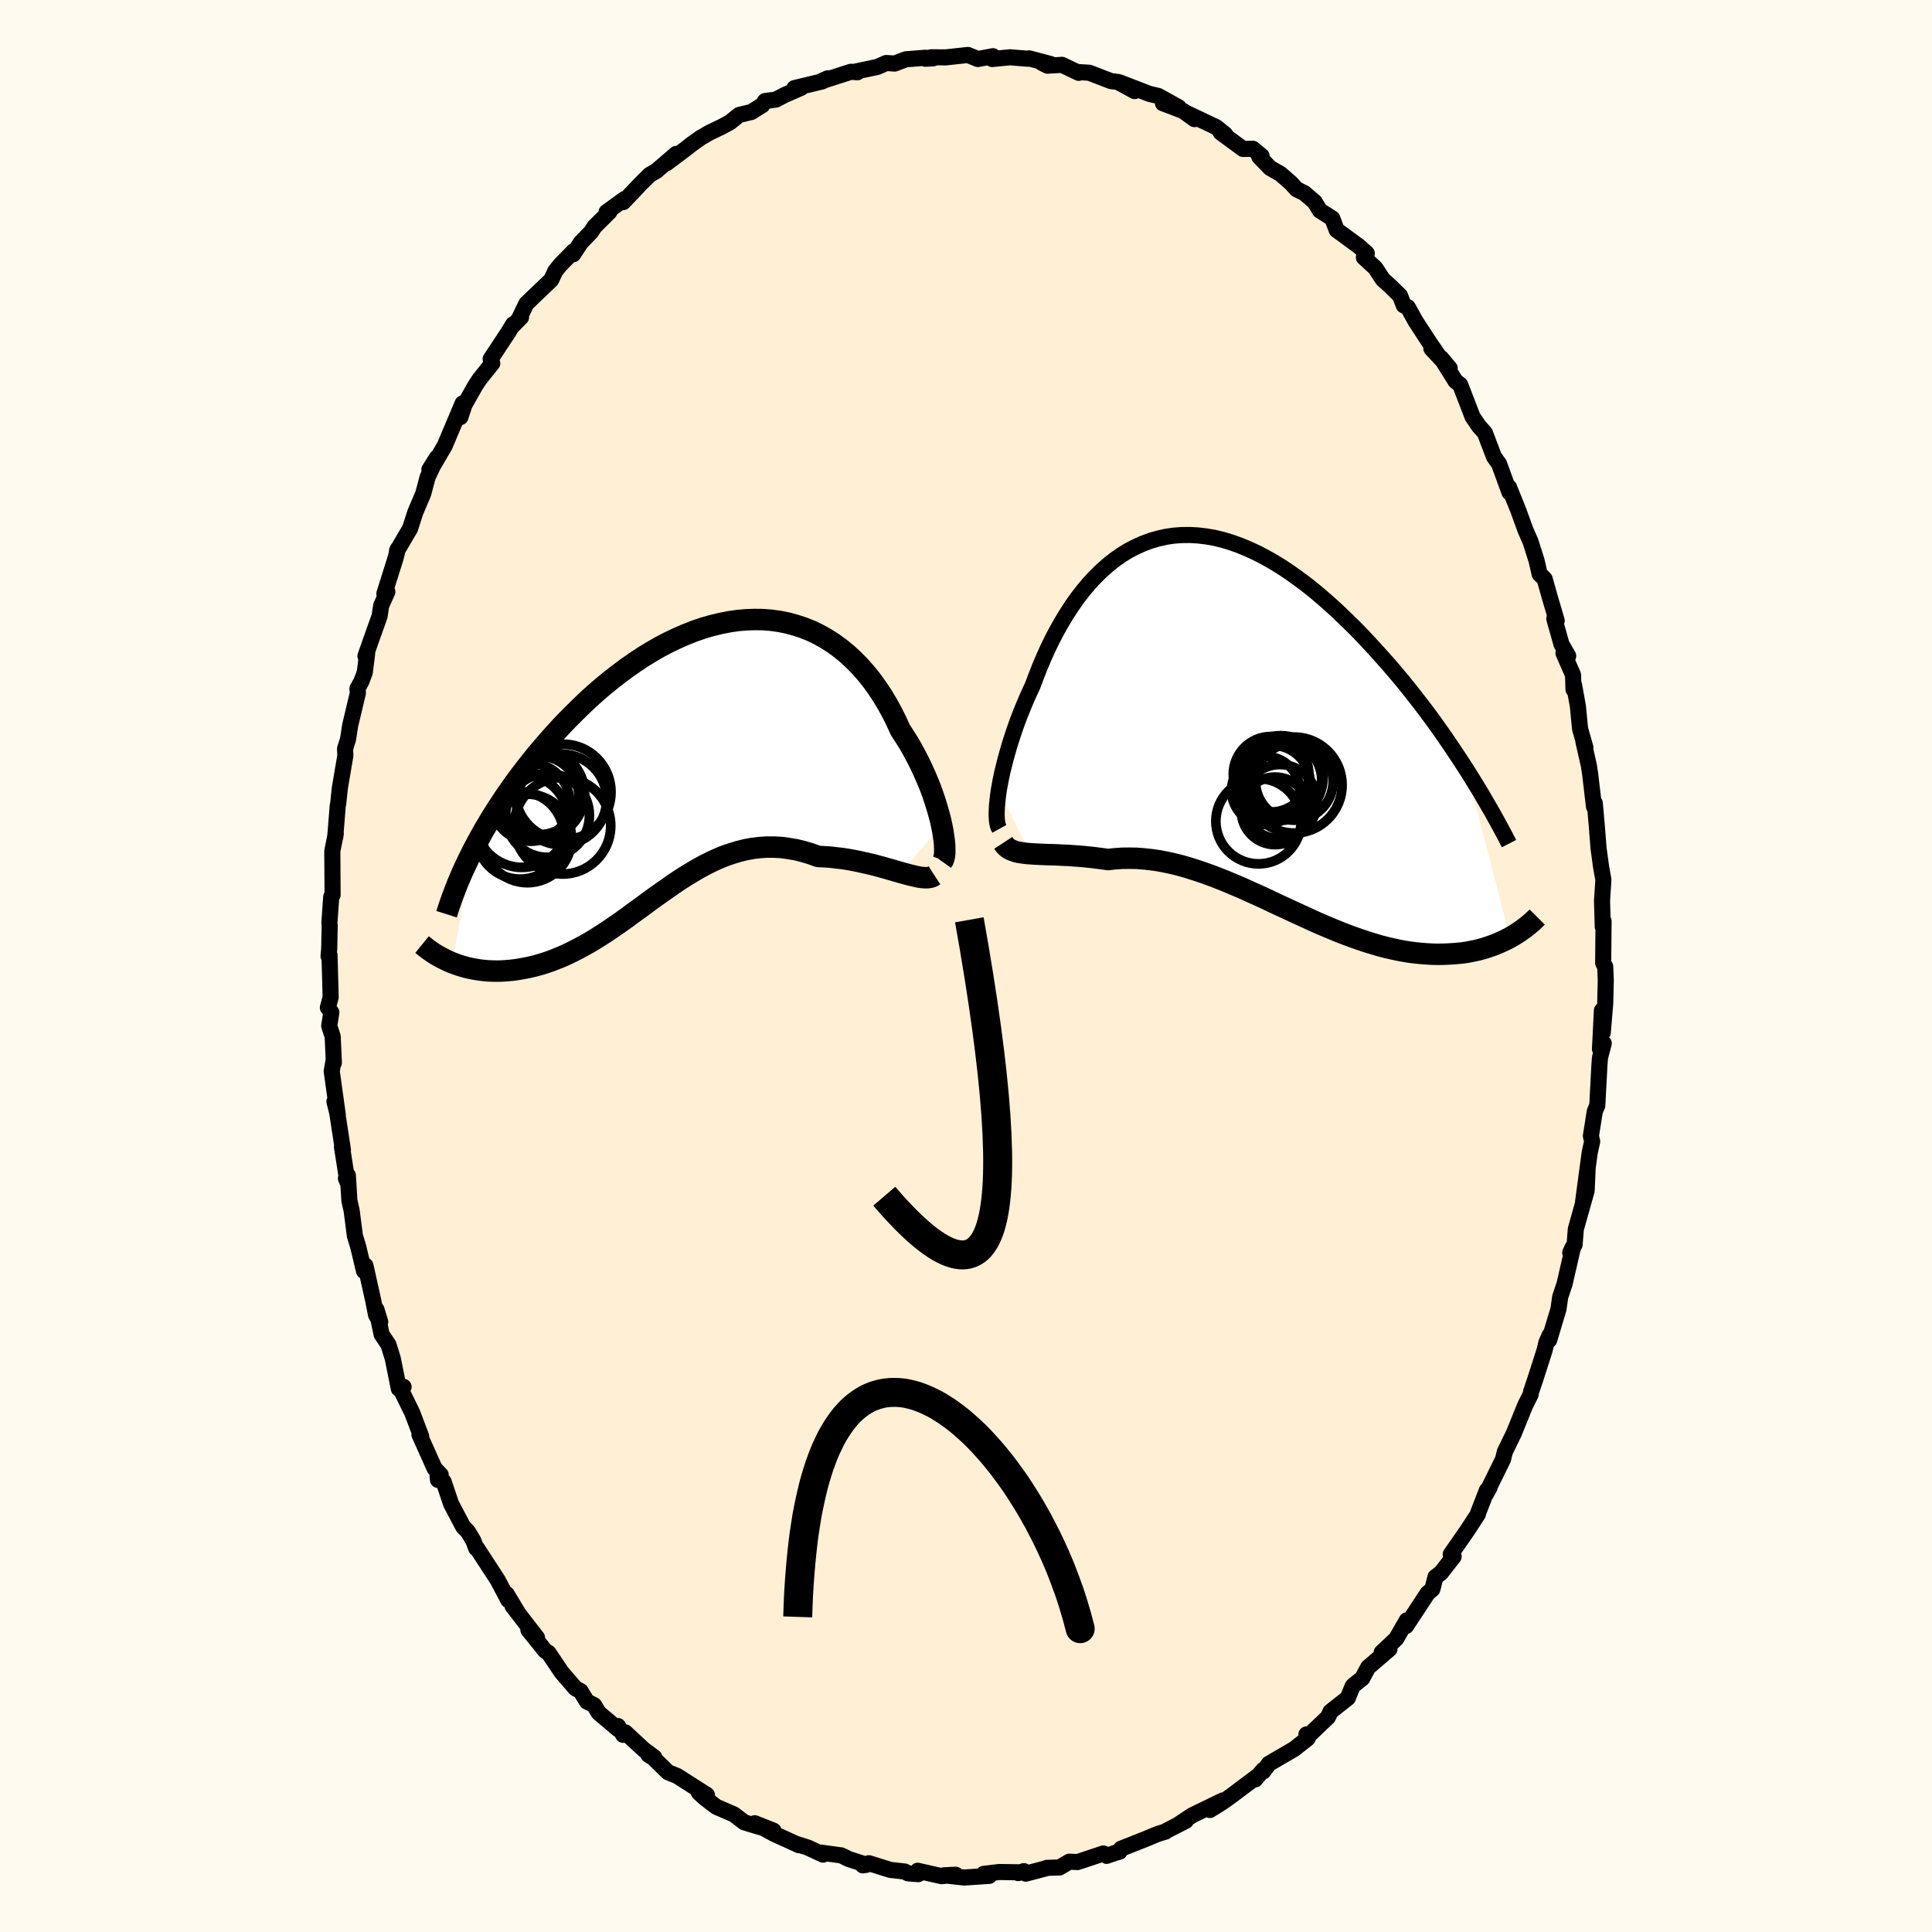 
  <svg viewBox="-100 -100 200 200" xmlns="http://www.w3.org/2000/svg" width="500" height="500" id="face-svg">
    <defs>
      <clipPath id="leftEyeClipPath">
        <polyline points="26.18,6.62 26.05,6.03 25.89,5.43 25.71,4.8 25.51,4.15 25.29,3.49 25.05,2.82 24.78,2.14 24.49,1.46 24.18,0.77 23.85,0.08 23.5,-0.6 23.13,-1.29 22.74,-1.96 22.32,-2.63 21.89,-3.29 21.47,-4.21 21.02,-5.11 20.54,-5.98 20.03,-6.83 19.49,-7.64 18.93,-8.42 18.33,-9.17 17.71,-9.87 17.06,-10.53 16.39,-11.15 15.69,-11.72 14.97,-12.25 14.23,-12.72 13.47,-13.15 12.69,-13.53 11.89,-13.85 11.07,-14.12 10.24,-14.35 9.4,-14.52 8.54,-14.64 7.68,-14.71 6.8,-14.72 5.92,-14.69 5.03,-14.61 4.14,-14.48 3.24,-14.3 2.34,-14.08 1.44,-13.82 0.55,-13.51 -0.34,-13.16 -1.23,-12.77 -2.11,-12.35 -2.99,-11.89 -3.86,-11.39 -4.71,-10.87 -5.56,-10.31 -6.39,-9.73 -7.21,-9.12 -8.02,-8.49 -8.81,-7.85 -9.59,-7.18 -10.35,-6.5 -11.09,-5.8 -11.81,-5.09 -12.52,-4.38 -13.21,-3.66 -13.88,-2.93 -14.53,-2.2 -15.16,-1.47 -15.77,-0.75 -16.36,-0.02 -16.93,0.71 -17.49,1.44 -18.03,2.17 -18.55,2.91 -19.06,3.64 -19.54,4.37 -20.01,5.09 -20.46,5.81 -20.89,6.53 -21.31,7.24 -21.7,7.95 -22.08,8.65 -22.44,9.34 -24.49,20.82 -24.12,20.96 -23.74,21.09 -23.34,21.21 -22.94,21.32 -22.53,21.41 -22.11,21.49 -21.68,21.56 -21.24,21.61 -20.8,21.65 -20.34,21.67 -19.88,21.68 -19.41,21.67 -18.93,21.64 -18.44,21.6 -17.95,21.54 -17.45,21.46 -16.94,21.37 -16.41,21.26 -15.88,21.13 -15.34,20.98 -14.8,20.81 -14.25,20.62 -13.69,20.4 -13.12,20.17 -12.55,19.91 -11.98,19.63 -11.4,19.33 -10.81,19.01 -10.22,18.68 -9.63,18.32 -9.03,17.94 -8.43,17.55 -7.83,17.14 -7.22,16.72 -6.61,16.29 -6,15.84 -5.38,15.39 -4.76,14.94 -4.14,14.48 -3.51,14.02 -2.87,13.57 -2.23,13.12 -1.59,12.67 -0.95,12.24 -0.29,11.82 0.37,11.42 1.03,11.03 1.7,10.67 2.38,10.33 3.06,10.02 3.75,9.74 4.45,9.5 5.15,9.29 5.87,9.11 6.59,8.98 7.31,8.89 8.05,8.84 8.79,8.84 9.55,8.88 10.3,8.98 11.07,9.11 11.84,9.3 12.61,9.53 13.39,9.81 14.01,9.84 14.62,9.88 15.23,9.95 15.84,10.02 16.44,10.11 17.04,10.22 17.63,10.34 18.21,10.47 18.79,10.6 19.35,10.74 19.9,10.89 20.44,11.04 20.96,11.19 21.47,11.34 21.96,11.48" />
      </clipPath>
      <clipPath id="rightEyeClipPath">
        <polyline points="-24.86,6.89 -24.75,6.28 -24.63,5.64 -24.49,4.98 -24.32,4.3 -24.14,3.59 -23.94,2.87 -23.73,2.14 -23.49,1.39 -23.24,0.64 -22.97,-0.13 -22.68,-0.9 -22.37,-1.67 -22.05,-2.44 -21.71,-3.21 -21.35,-3.98 -20.99,-4.94 -20.61,-5.91 -20.21,-6.86 -19.78,-7.81 -19.33,-8.74 -18.85,-9.65 -18.35,-10.54 -17.83,-11.4 -17.29,-12.23 -16.72,-13.04 -16.13,-13.8 -15.52,-14.53 -14.89,-15.21 -14.23,-15.86 -13.56,-16.45 -12.87,-17 -12.16,-17.5 -11.43,-17.95 -10.68,-18.34 -9.92,-18.68 -9.14,-18.97 -8.35,-19.2 -7.55,-19.38 -6.74,-19.5 -5.91,-19.56 -5.08,-19.57 -4.23,-19.52 -3.38,-19.42 -2.52,-19.27 -1.66,-19.06 -0.79,-18.8 0.07,-18.49 0.94,-18.13 1.81,-17.73 2.68,-17.28 3.55,-16.79 4.41,-16.26 5.27,-15.69 6.12,-15.08 6.97,-14.45 7.81,-13.78 8.63,-13.09 9.45,-12.37 10.26,-11.63 11.05,-10.87 11.84,-10.1 12.61,-9.32 13.36,-8.52 14.1,-7.72 14.82,-6.92 15.53,-6.12 16.23,-5.3 16.92,-4.48 17.59,-3.65 18.25,-2.81 18.9,-1.98 19.53,-1.14 20.15,-0.3 20.75,0.54 21.34,1.38 21.91,2.22 22.47,3.05 23.01,3.87 23.54,4.69 28.06,22.11 27.72,22.29 27.36,22.46 26.99,22.63 26.61,22.79 26.22,22.94 25.82,23.08 25.41,23.21 24.98,23.33 24.55,23.44 24.1,23.53 23.64,23.62 23.17,23.69 22.68,23.74 22.19,23.78 21.69,23.81 21.17,23.83 20.63,23.84 20.09,23.83 19.53,23.8 18.96,23.76 18.37,23.7 17.77,23.63 17.16,23.53 16.54,23.42 15.9,23.28 15.25,23.13 14.59,22.96 13.92,22.76 13.24,22.55 12.55,22.32 11.84,22.07 11.13,21.81 10.41,21.53 9.68,21.23 8.94,20.92 8.19,20.6 7.44,20.26 6.68,19.91 5.91,19.56 5.14,19.2 4.36,18.84 3.57,18.47 2.79,18.1 2,17.74 1.2,17.38 0.41,17.02 -0.39,16.68 -1.19,16.34 -1.99,16.02 -2.79,15.71 -3.59,15.42 -4.39,15.15 -5.18,14.9 -5.97,14.67 -6.76,14.47 -7.54,14.3 -8.32,14.15 -9.09,14.04 -9.86,13.96 -10.62,13.9 -11.36,13.89 -12.1,13.9 -12.83,13.95 -13.55,14.03 -14.17,13.94 -14.79,13.86 -15.39,13.79 -15.98,13.73 -16.56,13.68 -17.13,13.64 -17.69,13.6 -18.23,13.58 -18.76,13.55 -19.27,13.53 -19.77,13.52 -20.25,13.5 -20.71,13.48 -21.15,13.46 -21.57,13.43" />
      </clipPath>
      <filter id="fuzzy">
        <feTurbulence id="turbulence" baseFrequency="0.05" numOctaves="3" type="noise" result="noise" />
        <feDisplacementMap in="SourceGraphic" in2="noise" scale="2" />
      </filter>
      <linearGradient id="rainbowGradient" x1="0%" y1="0%" x2="100%" y2="0%">
        <stop offset="0%" style="stop-color: rgb(233, 236, 239); stop-opacity: 1" />
        <stop offset="50%" style="stop-color: rgb(128, 128, 128); stop-opacity: 1" />
        <stop offset="100%" style="stop-color: rgb(144, 238, 144); stop-opacity: 1" />
      </linearGradient>
    </defs>
    <rect x="-100" y="-100" width="100%" height="100%" fill="rgb(255, 250, 240)" />
    <polyline id="faceContour" points="66.17,0.07 66.23,1.48 66.17,3.87 65.92,6.89 65.83,4.6 65.63,8.6 66.02,8.01 65.63,9.49 65.57,10.3 65.35,14.45 65.35,14.44 65.09,15.06 64.69,17.59 64.82,18.16 64.56,19.35 63.88,24.42 64.35,20.95 64.25,23.25 63.13,27.23 63,28.85 62.8,29.13 62.55,29.67 62.84,29.1 61.96,32.92 61.51,34.26 61.33,35.53 60.37,38.72 60.43,38.2 60.09,38.95 59.9,39.76 58.92,42.82 58.5,44.07 58.45,44.36 57.9,45.45 56.71,48.38 55.78,50.29 55.59,51.07 54.66,52.96 53.81,54.69 54.21,53.96 53.92,54.28 53.02,56.6 52.99,56.75 51.93,58.38 50.18,60.9 50.48,61.14 49.17,62.82 48.6,63.25 48.28,64.51 47.78,64.94 45.56,68.32 45.53,68.09 45.63,67.74 44.53,69.65 43.03,71.06 43.84,70.71 41.63,72.6 41.03,73.73 40.14,74.44 40.01,74.58 39.53,75.77 37.73,77.19 37.48,77.75 35.39,79.74 35.24,79.55 35.37,79.96 33.97,81.06 31.36,82.58 30.76,83.39 30.76,83.23 29.93,84.21 30.07,83.95 27.46,85.91 26.52,86.58 25.25,87.37 26.59,86.38 23.4,87.93 22.06,88.82 22.76,88.49 20.77,89.51 20.64,89.61 19.85,89.85 18.6,90.37 16.05,91.38 15.89,91.69 15.47,91.8 14.55,92.12 14.22,91.87 11.55,92.76 10.69,92.72 9.68,93.32 8.37,93.36 8.31,93.4 6.19,93.96 5.99,93.7 5.41,93.9 5.46,93.82 3.44,93.79 1.84,93.98 2.41,94.19 -0.19,94.36 -2.27,94.13 -1.07,94.07 -2.53,94.22 -5,93.66 -4.93,94.01 -6,93.93 -6.34,93.74 -7.84,93.57 -10.05,92.88 -10.68,93.1 -10.29,93.04 -12.11,92.46 -12.91,92.07 -15.03,91.78 -14.8,91.99 -16.37,91.26 -17.47,90.91 -17.28,91.02 -19.93,89.81 -21.87,88.74 -19.93,89.51 -21.32,89.14 -22.95,88.65 -24.02,87.83 -25.85,87.04 -27.04,86.13 -27.65,85.57 -26.82,85.81 -29.91,83.84 -30.84,83.47 -32.37,81.97 -32.87,81.66 -32.27,81.92 -33.37,81.1 -35.28,79.33 -35.49,79.59 -36.03,78.68 -36.03,78.99 -38.01,77.32 -38.5,76.52 -39.24,76.14 -39.9,75.06 -40.42,74.79 -41.86,73.12 -43.22,71.1 -43.56,70.89 -45.3,68.73 -44.41,69.53 -46.94,66.26 -46.44,66.86 -47.55,65.02 -47.38,65.64 -48.48,63.56 -50.63,60.26 -50.71,60.27 -50.99,59.51 -51.55,58.57 -52.06,58.04 -53.31,55.66 -54.08,53.37 -54.66,53.2 -54.71,52.68 -54.38,52.67 -55.01,52.01 -56.58,48.51 -56.4,48.69 -57.33,46.24 -58.5,43.86 -58.22,43.57 -58.71,43.77 -59.34,40.63 -59.78,39.21 -60.5,38.13 -61.03,35.56 -60.64,36.84 -61.07,36.13 -61.36,34.65 -62.17,31.01 -62.32,31.57 -62.91,29.09 -63.26,27.93 -63.6,25.31 -63.83,24.29 -63.99,21.67 -64.19,21.99 -64.03,22.36 -64.6,18.72 -64.5,19.05 -65.17,14.66 -65.38,14.03 -65.03,15.43 -65.66,10.89 -65.45,9.67 -65.44,10.02 -65.56,7.3 -65.92,6.2 -65.7,4.8 -66.06,4.31 -65.77,3.24 -65.89,-1.13 -65.99,-1.02 -65.92,-1.79 -65.87,-4.16 -65.9,-4.47 -65.71,-7.17 -65.57,-7.36 -65.6,-11.89 -65.24,-13.71 -65.3,-13.33 -65.2,-14.55 -65.04,-16.59 -64.99,-16.8 -64.82,-18.42 -64.25,-21.77 -64.28,-22.49 -63.97,-23.48 -63.75,-24.91 -62.95,-28.27 -63,-28.71 -62.58,-29.48 -62.24,-30.39 -62,-32.27 -61.99,-32.49 -62.17,-32.09 -60.7,-36.24 -60.54,-37.31 -59.9,-38.74 -60.21,-38.54 -59.05,-42.23 -58.82,-43.17 -58.9,-42.99 -57.55,-45.28 -57.01,-46.96 -56.19,-48.89 -55.73,-50.61 -54.78,-52.62 -55.55,-51.39 -55.07,-51.96 -53.96,-53.86 -53.42,-55.14 -52.11,-58.24 -52.34,-56.82 -51.92,-58.09 -50.79,-60.09 -50.34,-60.77 -49.04,-62.39 -49.21,-62.83 -47.33,-65.68 -46.88,-66.43 -47,-66.2 -46.06,-67.16 -46.3,-66.94 -45.51,-68.57 -42.94,-71.03 -42.52,-71.93 -42.03,-72.55 -40.58,-74.03 -40.66,-73.68 -39.88,-74.88 -38.8,-76 -38.46,-76.53 -36.92,-78.06 -37.2,-78.05 -35.34,-79.4 -35.48,-79.08 -33.57,-81.09 -32.75,-81.9 -32.06,-82.3 -30,-84.07 -30.99,-83.11 -29.12,-84.51 -28.34,-85.12 -27.45,-85.75 -26.57,-86.26 -25.24,-86.9 -24.43,-87.34 -23.49,-88.1 -22.21,-88.41 -21.08,-89.12 -20.8,-89.54 -19.68,-89.69 -18.78,-90.16 -17.07,-90.91 -17.76,-90.88 -14.89,-91.57 -14.33,-91.89 -15.03,-91.57 -11.91,-92.57 -11.24,-92.52 -11.54,-92.57 -9.18,-93.07 -8.25,-93.48 -7.39,-93.42 -6.23,-93.86 -4.25,-94.02 -3.41,-93.96 -4.21,-93.92 -3.6,-94.07 -2.1,-94.06 0.2,-94.31 1.23,-93.89 2.79,-94.18 2.71,-93.89 4.56,-94.07 6.39,-93.92 6.53,-93.96 8.75,-93.37 7.86,-93.49 8.44,-93.2 9.93,-93.29 11.67,-92.46 11.61,-92.54 12.76,-92.47 15.02,-91.6 15.71,-91.52 17.46,-90.57 15.88,-91.48 18.99,-90.28 19.9,-90.07 22.01,-88.9 20.39,-89.31 22.47,-88.52 23.65,-87.67 22.76,-88.33 25.9,-86.84 26.83,-86.09 26.37,-86.28 28.68,-84.58 29.7,-84.6 30.6,-83.85 30.35,-83.79 31.48,-82.61 32.55,-82 33.64,-81.05 34.22,-80.41 35.03,-80.01 36.09,-79.1 36.64,-78.2 37.92,-77.39 38.37,-76.19 40.67,-74.51 41.49,-73.77 41.19,-73.35 42.38,-72.25 43.15,-71.07 43.88,-70.42 44.93,-69.39 45.32,-68.39 45.74,-68.19 46.55,-66.73 47.98,-64.54 48.85,-63.27 48.18,-63.91 50.07,-61.88 49.18,-62.94 50.68,-60.54 51.16,-60.17 52.44,-56.85 53.08,-55.91 53.72,-55.18 54.08,-54.23 54.65,-52.73 55.06,-52.15 55.18,-51.99 56.26,-49.03 56.21,-49.56 57.16,-47.21 57.91,-45.14 58.43,-43.96 59.06,-41.98 59.38,-40.58 59.9,-40.07 60.47,-38.05 61.15,-35.75 60.9,-35.95 61.65,-33.29 62.34,-32.1 61.85,-32.39 62.84,-30.13 62.89,-28.62 62.95,-29.06 63.34,-26.9 63.57,-24.54 64.12,-22.62 63.91,-23.26 64.48,-20.74 64.61,-19.89 65.01,-16.5 65,-16.86 65.09,-16.86 65.29,-14.64 65.48,-12.2 65.75,-10.22 65.98,-8.95 65.97,-8.7 65.84,-6.78 65.92,-4.05 66,-4.64 65.96,-0.31 66.17,0.07 66.23,1.48" fill="rgb(255, 239, 213)" stroke="black" stroke-width="1.667" stroke-linejoin="round" filter="url(#fuzzy)" />
    <g transform="translate(28.25 -25.05)">
      <polyline id="rightCountour" points="-24.86,6.89 -24.75,6.28 -24.63,5.64 -24.49,4.98 -24.32,4.3 -24.14,3.59 -23.94,2.87 -23.73,2.14 -23.49,1.39 -23.24,0.64 -22.97,-0.13 -22.68,-0.9 -22.37,-1.67 -22.05,-2.44 -21.71,-3.21 -21.35,-3.98 -20.99,-4.94 -20.61,-5.91 -20.21,-6.86 -19.78,-7.81 -19.33,-8.74 -18.85,-9.65 -18.35,-10.54 -17.83,-11.4 -17.29,-12.23 -16.72,-13.04 -16.13,-13.8 -15.52,-14.53 -14.89,-15.21 -14.23,-15.86 -13.56,-16.45 -12.87,-17 -12.16,-17.5 -11.43,-17.95 -10.68,-18.34 -9.92,-18.68 -9.14,-18.97 -8.35,-19.2 -7.55,-19.38 -6.74,-19.5 -5.91,-19.56 -5.08,-19.57 -4.23,-19.52 -3.38,-19.42 -2.52,-19.27 -1.66,-19.06 -0.79,-18.8 0.07,-18.49 0.94,-18.13 1.81,-17.73 2.68,-17.28 3.55,-16.79 4.41,-16.26 5.27,-15.69 6.12,-15.08 6.97,-14.45 7.81,-13.78 8.63,-13.09 9.45,-12.37 10.26,-11.63 11.05,-10.87 11.84,-10.1 12.61,-9.32 13.36,-8.52 14.1,-7.72 14.82,-6.92 15.53,-6.12 16.23,-5.3 16.92,-4.48 17.59,-3.65 18.25,-2.81 18.9,-1.98 19.53,-1.14 20.15,-0.3 20.75,0.54 21.34,1.38 21.91,2.22 22.47,3.05 23.01,3.87 23.54,4.69 28.06,22.11 27.72,22.29 27.36,22.46 26.99,22.63 26.61,22.79 26.22,22.94 25.82,23.08 25.41,23.21 24.98,23.33 24.55,23.44 24.1,23.53 23.64,23.62 23.17,23.69 22.68,23.74 22.19,23.78 21.69,23.81 21.17,23.83 20.63,23.84 20.09,23.83 19.53,23.8 18.96,23.76 18.37,23.7 17.77,23.63 17.16,23.53 16.54,23.42 15.9,23.28 15.25,23.13 14.59,22.96 13.92,22.76 13.24,22.55 12.55,22.32 11.84,22.07 11.13,21.81 10.41,21.53 9.68,21.23 8.94,20.92 8.19,20.6 7.44,20.26 6.68,19.91 5.91,19.56 5.14,19.2 4.36,18.84 3.57,18.47 2.79,18.1 2,17.74 1.2,17.38 0.41,17.02 -0.39,16.68 -1.19,16.34 -1.99,16.02 -2.79,15.71 -3.59,15.42 -4.39,15.15 -5.18,14.9 -5.97,14.67 -6.76,14.47 -7.54,14.3 -8.32,14.15 -9.09,14.04 -9.86,13.96 -10.62,13.9 -11.36,13.89 -12.1,13.9 -12.83,13.95 -13.55,14.03 -14.17,13.94 -14.79,13.86 -15.39,13.79 -15.98,13.73 -16.56,13.68 -17.13,13.64 -17.69,13.6 -18.23,13.58 -18.76,13.55 -19.27,13.53 -19.77,13.52 -20.25,13.5 -20.71,13.48 -21.15,13.46 -21.57,13.43" fill="white" stroke="white" stroke-width="0" stroke-linejoin="round" filter="url(#fuzzy)" />
    </g>
    <g transform="translate(-28.69 -21.15)">
      <polyline id="leftCountour" points="26.18,6.62 26.05,6.03 25.89,5.43 25.71,4.8 25.51,4.15 25.29,3.49 25.05,2.82 24.78,2.14 24.49,1.46 24.18,0.77 23.85,0.08 23.5,-0.6 23.13,-1.29 22.74,-1.96 22.32,-2.63 21.89,-3.29 21.47,-4.21 21.02,-5.11 20.54,-5.98 20.03,-6.83 19.49,-7.64 18.93,-8.42 18.33,-9.17 17.71,-9.87 17.06,-10.53 16.39,-11.15 15.69,-11.72 14.97,-12.25 14.23,-12.72 13.47,-13.15 12.69,-13.53 11.89,-13.85 11.07,-14.12 10.24,-14.35 9.4,-14.52 8.54,-14.64 7.68,-14.71 6.8,-14.72 5.92,-14.69 5.03,-14.61 4.14,-14.48 3.24,-14.3 2.34,-14.08 1.44,-13.82 0.55,-13.51 -0.34,-13.16 -1.23,-12.77 -2.11,-12.35 -2.99,-11.89 -3.86,-11.39 -4.71,-10.87 -5.56,-10.31 -6.39,-9.73 -7.21,-9.12 -8.02,-8.49 -8.81,-7.85 -9.59,-7.18 -10.35,-6.5 -11.09,-5.8 -11.81,-5.09 -12.52,-4.38 -13.21,-3.66 -13.88,-2.93 -14.53,-2.2 -15.16,-1.47 -15.77,-0.75 -16.36,-0.02 -16.93,0.71 -17.49,1.44 -18.03,2.17 -18.55,2.91 -19.06,3.64 -19.54,4.37 -20.01,5.09 -20.46,5.81 -20.89,6.53 -21.31,7.24 -21.7,7.95 -22.08,8.65 -22.44,9.34 -24.49,20.82 -24.12,20.96 -23.74,21.09 -23.34,21.21 -22.94,21.32 -22.53,21.41 -22.11,21.49 -21.68,21.56 -21.24,21.61 -20.8,21.65 -20.34,21.67 -19.88,21.68 -19.41,21.67 -18.93,21.64 -18.44,21.6 -17.95,21.54 -17.45,21.46 -16.94,21.37 -16.41,21.26 -15.88,21.13 -15.34,20.98 -14.8,20.81 -14.25,20.62 -13.69,20.4 -13.12,20.17 -12.55,19.91 -11.98,19.63 -11.4,19.33 -10.81,19.01 -10.22,18.68 -9.63,18.32 -9.03,17.94 -8.43,17.55 -7.83,17.14 -7.22,16.72 -6.61,16.29 -6,15.84 -5.38,15.39 -4.76,14.94 -4.14,14.48 -3.51,14.02 -2.87,13.57 -2.23,13.12 -1.59,12.67 -0.95,12.24 -0.29,11.82 0.37,11.42 1.03,11.03 1.7,10.67 2.38,10.33 3.06,10.02 3.75,9.74 4.45,9.5 5.15,9.29 5.87,9.11 6.59,8.98 7.31,8.89 8.05,8.84 8.79,8.84 9.55,8.88 10.3,8.98 11.07,9.11 11.84,9.3 12.61,9.53 13.39,9.81 14.01,9.84 14.62,9.88 15.23,9.95 15.84,10.02 16.44,10.11 17.04,10.22 17.63,10.34 18.21,10.47 18.79,10.6 19.35,10.74 19.9,10.89 20.44,11.04 20.96,11.19 21.47,11.34 21.96,11.48" fill="white" stroke="white" stroke-width="0" stroke-linejoin="round" filter="url(#fuzzy)" />
    </g>
    <g transform="translate(28.25 -25.05)">
      <polyline id="rightUpper" points="-24.79,10.85 -24.89,10.67 -24.97,10.44 -25.03,10.15 -25.06,9.81 -25.08,9.43 -25.07,9 -25.05,8.52 -25,8.01 -24.94,7.47 -24.86,6.89 -24.75,6.28 -24.63,5.64 -24.49,4.98 -24.32,4.3 -24.14,3.59 -23.94,2.87 -23.73,2.14 -23.49,1.39 -23.24,0.64 -22.97,-0.13 -22.68,-0.9 -22.37,-1.67 -22.05,-2.44 -21.71,-3.21 -21.35,-3.98 -20.99,-4.94 -20.61,-5.91 -20.21,-6.86 -19.78,-7.81 -19.33,-8.74 -18.85,-9.65 -18.35,-10.54 -17.83,-11.4 -17.29,-12.23 -16.72,-13.04 -16.13,-13.8 -15.52,-14.53 -14.89,-15.21 -14.23,-15.86 -13.56,-16.45 -12.87,-17 -12.16,-17.5 -11.43,-17.95 -10.68,-18.34 -9.92,-18.68 -9.14,-18.97 -8.35,-19.2 -7.55,-19.38 -6.74,-19.5 -5.91,-19.56 -5.08,-19.57 -4.23,-19.52 -3.38,-19.42 -2.52,-19.27 -1.66,-19.06 -0.79,-18.8 0.07,-18.49 0.94,-18.13 1.81,-17.73 2.68,-17.28 3.55,-16.79 4.41,-16.26 5.27,-15.69 6.12,-15.08 6.97,-14.45 7.81,-13.78 8.63,-13.09 9.45,-12.37 10.26,-11.63 11.05,-10.87 11.84,-10.1 12.61,-9.32 13.36,-8.52 14.1,-7.72 14.82,-6.92 15.53,-6.12 16.23,-5.3 16.92,-4.48 17.59,-3.65 18.25,-2.81 18.9,-1.98 19.53,-1.14 20.15,-0.3 20.75,0.54 21.34,1.38 21.91,2.22 22.47,3.05 23.01,3.87 23.54,4.69 24.05,5.5 24.55,6.31 25.03,7.1 25.49,7.89 25.94,8.66 26.38,9.43 26.79,10.18 27.2,10.93 27.59,11.66 27.96,12.38" fill="none" stroke="black" stroke-width="1.667" stroke-linejoin="round" filter="url(#fuzzy)" />
      <polyline id="rightLower" points="-24.39,12.3 -24.24,12.53 -24.06,12.72 -23.84,12.89 -23.6,13.02 -23.33,13.13 -23.03,13.23 -22.7,13.3 -22.35,13.35 -21.97,13.4 -21.57,13.43 -21.15,13.46 -20.71,13.48 -20.25,13.5 -19.77,13.52 -19.27,13.53 -18.76,13.55 -18.23,13.58 -17.69,13.6 -17.13,13.64 -16.56,13.68 -15.98,13.73 -15.39,13.79 -14.79,13.86 -14.17,13.94 -13.55,14.03 -12.83,13.95 -12.1,13.9 -11.36,13.89 -10.62,13.9 -9.86,13.96 -9.09,14.04 -8.32,14.15 -7.54,14.3 -6.76,14.47 -5.97,14.67 -5.18,14.9 -4.39,15.15 -3.59,15.42 -2.79,15.71 -1.99,16.02 -1.19,16.34 -0.39,16.68 0.41,17.02 1.2,17.38 2,17.74 2.79,18.1 3.57,18.47 4.36,18.84 5.14,19.2 5.91,19.56 6.68,19.91 7.44,20.26 8.19,20.6 8.94,20.92 9.68,21.23 10.41,21.53 11.13,21.81 11.84,22.07 12.55,22.32 13.24,22.55 13.92,22.76 14.59,22.96 15.25,23.13 15.9,23.28 16.54,23.42 17.16,23.53 17.77,23.63 18.37,23.7 18.96,23.76 19.53,23.8 20.09,23.83 20.63,23.84 21.17,23.83 21.69,23.81 22.19,23.78 22.68,23.74 23.17,23.69 23.64,23.62 24.1,23.53 24.55,23.44 24.98,23.33 25.41,23.21 25.82,23.08 26.22,22.94 26.61,22.79 26.99,22.63 27.36,22.46 27.72,22.29 28.06,22.11 28.39,21.92 28.71,21.72 29.02,21.52 29.32,21.31 29.61,21.1 29.89,20.88 30.15,20.66 30.41,20.44 30.65,20.21 30.88,19.98" fill="none" stroke="black" stroke-width="2.222" stroke-linejoin="round" filter="url(#fuzzy)" />
      <circle r="4.414" cx="2.029" cy="10.064" stroke="black" fill="none" stroke-width="1.0" filter="url(#fuzzy)" clip-path="url(#rightEyeClipPath)" /><circle r="4.014" cx="5.739" cy="5.944" stroke="black" fill="none" stroke-width="1.0" filter="url(#fuzzy)" clip-path="url(#rightEyeClipPath)" /><circle r="4.968" cx="5.714" cy="6.319" stroke="black" fill="none" stroke-width="1.0" filter="url(#fuzzy)" clip-path="url(#rightEyeClipPath)" /><circle r="3.524" cx="2.764" cy="6.884" stroke="black" fill="none" stroke-width="1.0" filter="url(#fuzzy)" clip-path="url(#rightEyeClipPath)" /><circle r="3.912" cx="3.464" cy="6.119" stroke="black" fill="none" stroke-width="1.0" filter="url(#fuzzy)" clip-path="url(#rightEyeClipPath)" /><circle r="3.872" cx="4.699" cy="5.764" stroke="black" fill="none" stroke-width="1.0" filter="url(#fuzzy)" clip-path="url(#rightEyeClipPath)" /><circle r="3.846" cx="4.249" cy="8.039" stroke="black" fill="none" stroke-width="1.0" filter="url(#fuzzy)" clip-path="url(#rightEyeClipPath)" /><circle r="3.498" cx="3.744" cy="8.989" stroke="black" fill="none" stroke-width="1.0" filter="url(#fuzzy)" clip-path="url(#rightEyeClipPath)" /><circle r="4.384" cx="4.324" cy="5.589" stroke="black" fill="none" stroke-width="1.0" filter="url(#fuzzy)" clip-path="url(#rightEyeClipPath)" /><circle r="3.91" cx="3.329" cy="5.199" stroke="black" fill="none" stroke-width="1.0" filter="url(#fuzzy)" clip-path="url(#rightEyeClipPath)" />
      </g>
    <g transform="translate(-28.69 -21.15)">
      <polyline id="leftUpper" points="26.23,10.34 26.33,10.2 26.4,10 26.46,9.74 26.49,9.43 26.49,9.06 26.48,8.65 26.44,8.19 26.37,7.7 26.29,7.18 26.18,6.62 26.05,6.03 25.89,5.43 25.71,4.8 25.51,4.15 25.29,3.49 25.05,2.82 24.78,2.14 24.49,1.46 24.18,0.77 23.85,0.08 23.5,-0.6 23.13,-1.29 22.74,-1.96 22.32,-2.63 21.89,-3.29 21.47,-4.21 21.02,-5.11 20.54,-5.98 20.03,-6.83 19.49,-7.64 18.93,-8.42 18.33,-9.17 17.71,-9.87 17.06,-10.53 16.39,-11.15 15.69,-11.72 14.97,-12.25 14.23,-12.72 13.47,-13.15 12.69,-13.53 11.89,-13.85 11.07,-14.12 10.24,-14.35 9.4,-14.52 8.54,-14.64 7.68,-14.71 6.8,-14.72 5.92,-14.69 5.03,-14.61 4.14,-14.48 3.24,-14.3 2.34,-14.08 1.44,-13.82 0.55,-13.51 -0.34,-13.16 -1.23,-12.77 -2.11,-12.35 -2.99,-11.89 -3.86,-11.39 -4.71,-10.87 -5.56,-10.31 -6.39,-9.73 -7.21,-9.12 -8.02,-8.49 -8.81,-7.85 -9.59,-7.18 -10.35,-6.5 -11.09,-5.8 -11.81,-5.09 -12.52,-4.38 -13.21,-3.66 -13.88,-2.93 -14.53,-2.2 -15.16,-1.47 -15.77,-0.75 -16.36,-0.02 -16.93,0.71 -17.49,1.44 -18.03,2.17 -18.55,2.91 -19.06,3.64 -19.54,4.37 -20.01,5.09 -20.46,5.81 -20.89,6.53 -21.31,7.24 -21.7,7.95 -22.08,8.65 -22.44,9.34 -22.78,10.03 -23.1,10.7 -23.41,11.37 -23.7,12.03 -23.97,12.68 -24.22,13.32 -24.46,13.95 -24.68,14.57 -24.89,15.19 -25.08,15.79" fill="none" stroke="black" stroke-width="2.222" stroke-linejoin="round" filter="url(#fuzzy)" />
      <polyline id="leftLower" points="25.42,11.76 25.22,11.89 24.99,11.97 24.72,12.01 24.41,12.01 24.07,11.98 23.7,11.92 23.3,11.83 22.88,11.73 22.43,11.61 21.96,11.48 21.47,11.34 20.96,11.19 20.44,11.04 19.9,10.89 19.35,10.74 18.79,10.6 18.21,10.47 17.63,10.34 17.04,10.22 16.44,10.11 15.84,10.02 15.23,9.95 14.62,9.88 14.01,9.84 13.39,9.81 12.61,9.53 11.84,9.3 11.07,9.11 10.3,8.98 9.55,8.88 8.79,8.84 8.05,8.84 7.31,8.89 6.59,8.98 5.87,9.11 5.15,9.29 4.45,9.5 3.75,9.74 3.06,10.02 2.38,10.33 1.7,10.67 1.03,11.03 0.37,11.42 -0.29,11.82 -0.95,12.24 -1.59,12.67 -2.23,13.12 -2.87,13.57 -3.51,14.02 -4.14,14.48 -4.76,14.94 -5.38,15.39 -6,15.84 -6.61,16.29 -7.22,16.72 -7.83,17.14 -8.43,17.55 -9.03,17.94 -9.63,18.32 -10.22,18.68 -10.81,19.01 -11.4,19.33 -11.98,19.63 -12.55,19.91 -13.12,20.17 -13.69,20.4 -14.25,20.62 -14.8,20.81 -15.34,20.98 -15.88,21.13 -16.41,21.26 -16.94,21.37 -17.45,21.46 -17.95,21.54 -18.44,21.6 -18.93,21.64 -19.41,21.67 -19.88,21.68 -20.34,21.67 -20.8,21.65 -21.24,21.61 -21.68,21.56 -22.11,21.49 -22.53,21.41 -22.94,21.32 -23.34,21.21 -23.74,21.09 -24.12,20.96 -24.49,20.82 -24.85,20.67 -25.2,20.5 -25.54,20.33 -25.87,20.15 -26.19,19.97 -26.5,19.77 -26.79,19.57 -27.08,19.36 -27.35,19.15 -27.62,18.93" fill="none" stroke="black" stroke-width="2.222" stroke-linejoin="round" filter="url(#fuzzy)" />
      <circle r="4.34" cx="-14.632" cy="5.563" stroke="black" fill="none" stroke-width="1.0" filter="url(#fuzzy)" clip-path="url(#leftEyeClipPath)" /><circle r="4.952" cx="-13.012" cy="3.143" stroke="black" fill="none" stroke-width="1.0" filter="url(#fuzzy)" clip-path="url(#leftEyeClipPath)" /><circle r="4.644" cx="-15.437" cy="3.303" stroke="black" fill="none" stroke-width="1.0" filter="url(#fuzzy)" clip-path="url(#leftEyeClipPath)" /><circle r="4.694" cx="-13.197" cy="3.908" stroke="black" fill="none" stroke-width="1.0" filter="url(#fuzzy)" clip-path="url(#leftEyeClipPath)" /><circle r="4.53" cx="-17.477" cy="7.628" stroke="black" fill="none" stroke-width="1.0" filter="url(#fuzzy)" clip-path="url(#leftEyeClipPath)" /><circle r="4.818" cx="-17.282" cy="6.123" stroke="black" fill="none" stroke-width="1.0" filter="url(#fuzzy)" clip-path="url(#leftEyeClipPath)" /><circle r="4.994" cx="-13.082" cy="6.638" stroke="black" fill="none" stroke-width="1.0" filter="url(#fuzzy)" clip-path="url(#leftEyeClipPath)" /><circle r="4.584" cx="-16.722" cy="7.943" stroke="black" fill="none" stroke-width="1.0" filter="url(#fuzzy)" clip-path="url(#leftEyeClipPath)" /><circle r="4.03" cx="-16.362" cy="4.203" stroke="black" fill="none" stroke-width="1.0" filter="url(#fuzzy)" clip-path="url(#leftEyeClipPath)" /><circle r="4.062" cx="-15.457" cy="3.488" stroke="black" fill="none" stroke-width="1.0" filter="url(#fuzzy)" clip-path="url(#leftEyeClipPath)" />
    </g>
    <g id="hairs">
      
    </g>
    
        <g id="lineNose">
        <path d="M -8.46,23.83 Q 9.15, 44.43 0.345, -4.782" fill="none" stroke="black" stroke-width="3" stroke-linejoin="round" filter="url(#fuzzy)"></path>
        </g>
      
    <g id="mouth">
      <polyline points="-17.42,67.38 -17.38,66.18 -17.33,65.03 -17.26,63.9 -17.18,62.82 -17.09,61.76 -16.99,60.75 -16.88,59.76 -16.76,58.81 -16.62,57.9 -16.48,57.01 -16.32,56.16 -16.15,55.35 -15.97,54.56 -15.79,53.81 -15.59,53.08 -15.38,52.39 -15.17,51.73 -14.94,51.1 -14.71,50.5 -14.47,49.93 -14.21,49.39 -13.96,48.87 -13.69,48.39 -13.41,47.93 -13.13,47.51 -12.84,47.1 -12.55,46.73 -12.24,46.38 -11.94,46.06 -11.62,45.77 -11.3,45.5 -10.97,45.26 -10.64,45.04 -10.3,44.84 -9.96,44.67 -9.61,44.53 -9.26,44.41 -8.9,44.31 -8.54,44.23 -8.18,44.18 -7.81,44.15 -7.44,44.14 -7.06,44.15 -6.68,44.18 -6.3,44.23 -5.92,44.31 -5.54,44.4 -5.15,44.51 -4.76,44.65 -4.37,44.8 -3.98,44.97 -3.59,45.16 -3.19,45.36 -2.8,45.58 -2.41,45.83 -2.01,46.08 -1.62,46.36 -1.22,46.65 -0.83,46.95 -0.44,47.27 -0.05,47.61 0.34,47.96 0.73,48.32 1.12,48.7 1.5,49.09 1.88,49.5 2.26,49.92 2.64,50.35 3.01,50.79 3.38,51.25 3.75,51.71 4.11,52.19 4.47,52.68 4.83,53.18 5.18,53.68 5.52,54.2 5.86,54.73 6.2,55.27 6.53,55.81 6.85,56.36 7.17,56.92 7.49,57.49 7.79,58.07 8.09,58.65 8.39,59.24 8.67,59.83 8.95,60.43 9.23,61.04 9.49,61.65 9.75,62.26 9.99,62.88 10.23,63.51 10.46,64.14 10.69,64.77 10.9,65.4 11.1,66.04 11.29,66.67 11.48,67.31 11.65,67.95 11.82,68.6 11.65,67.95 11.48,67.31 11.29,66.67 11.1,66.04 10.9,65.4 10.69,64.77 10.46,64.14 10.23,63.51 9.99,62.88 9.75,62.26 9.49,61.65 9.23,61.04 8.95,60.43 8.67,59.83 8.39,59.24 8.09,58.65 7.79,58.07 7.49,57.49 7.17,56.92 6.85,56.36 6.53,55.81 6.2,55.27 5.86,54.73 5.52,54.2 5.18,53.68 4.83,53.18 4.47,52.68 4.11,52.19 3.75,51.71 3.38,51.25 3.01,50.79 2.64,50.35 2.26,49.92 1.88,49.5 1.5,49.09 1.12,48.7 0.73,48.32 0.34,47.96 -0.05,47.61 -0.44,47.27 -0.83,46.95 -1.22,46.65 -1.62,46.36 -2.01,46.08 -2.41,45.83 -2.8,45.58 -3.19,45.36 -3.59,45.16 -3.98,44.97 -4.37,44.8 -4.76,44.65 -5.15,44.51 -5.54,44.4 -5.92,44.31 -6.3,44.23 -6.68,44.18 -7.06,44.15 -7.44,44.14 -7.81,44.15 -8.18,44.18 -8.54,44.23 -8.9,44.31 -9.26,44.41 -9.61,44.53 -9.96,44.67 -10.3,44.84 -10.64,45.04 -10.97,45.26 -11.3,45.5 -11.62,45.77 -11.94,46.06 -12.24,46.38 -12.55,46.73 -12.84,47.1 -13.13,47.51 -13.41,47.93 -13.69,48.39 -13.96,48.87 -14.21,49.39 -14.47,49.93 -14.71,50.5 -14.94,51.1 -15.17,51.73 -15.38,52.39 -15.59,53.08 -15.79,53.81 -15.97,54.56 -16.15,55.35 -16.32,56.16 -16.48,57.01 -16.62,57.9 -16.76,58.81 -16.88,59.76 -16.99,60.75 -17.09,61.76 -17.18,62.82 -17.26,63.9 -17.33,65.03 -17.38,66.18" fill="rgb(215,127,140)" stroke="black" stroke-width="3" stroke-linejoin="round" filter="url(#fuzzy)" />
    </g>
  </svg>
  